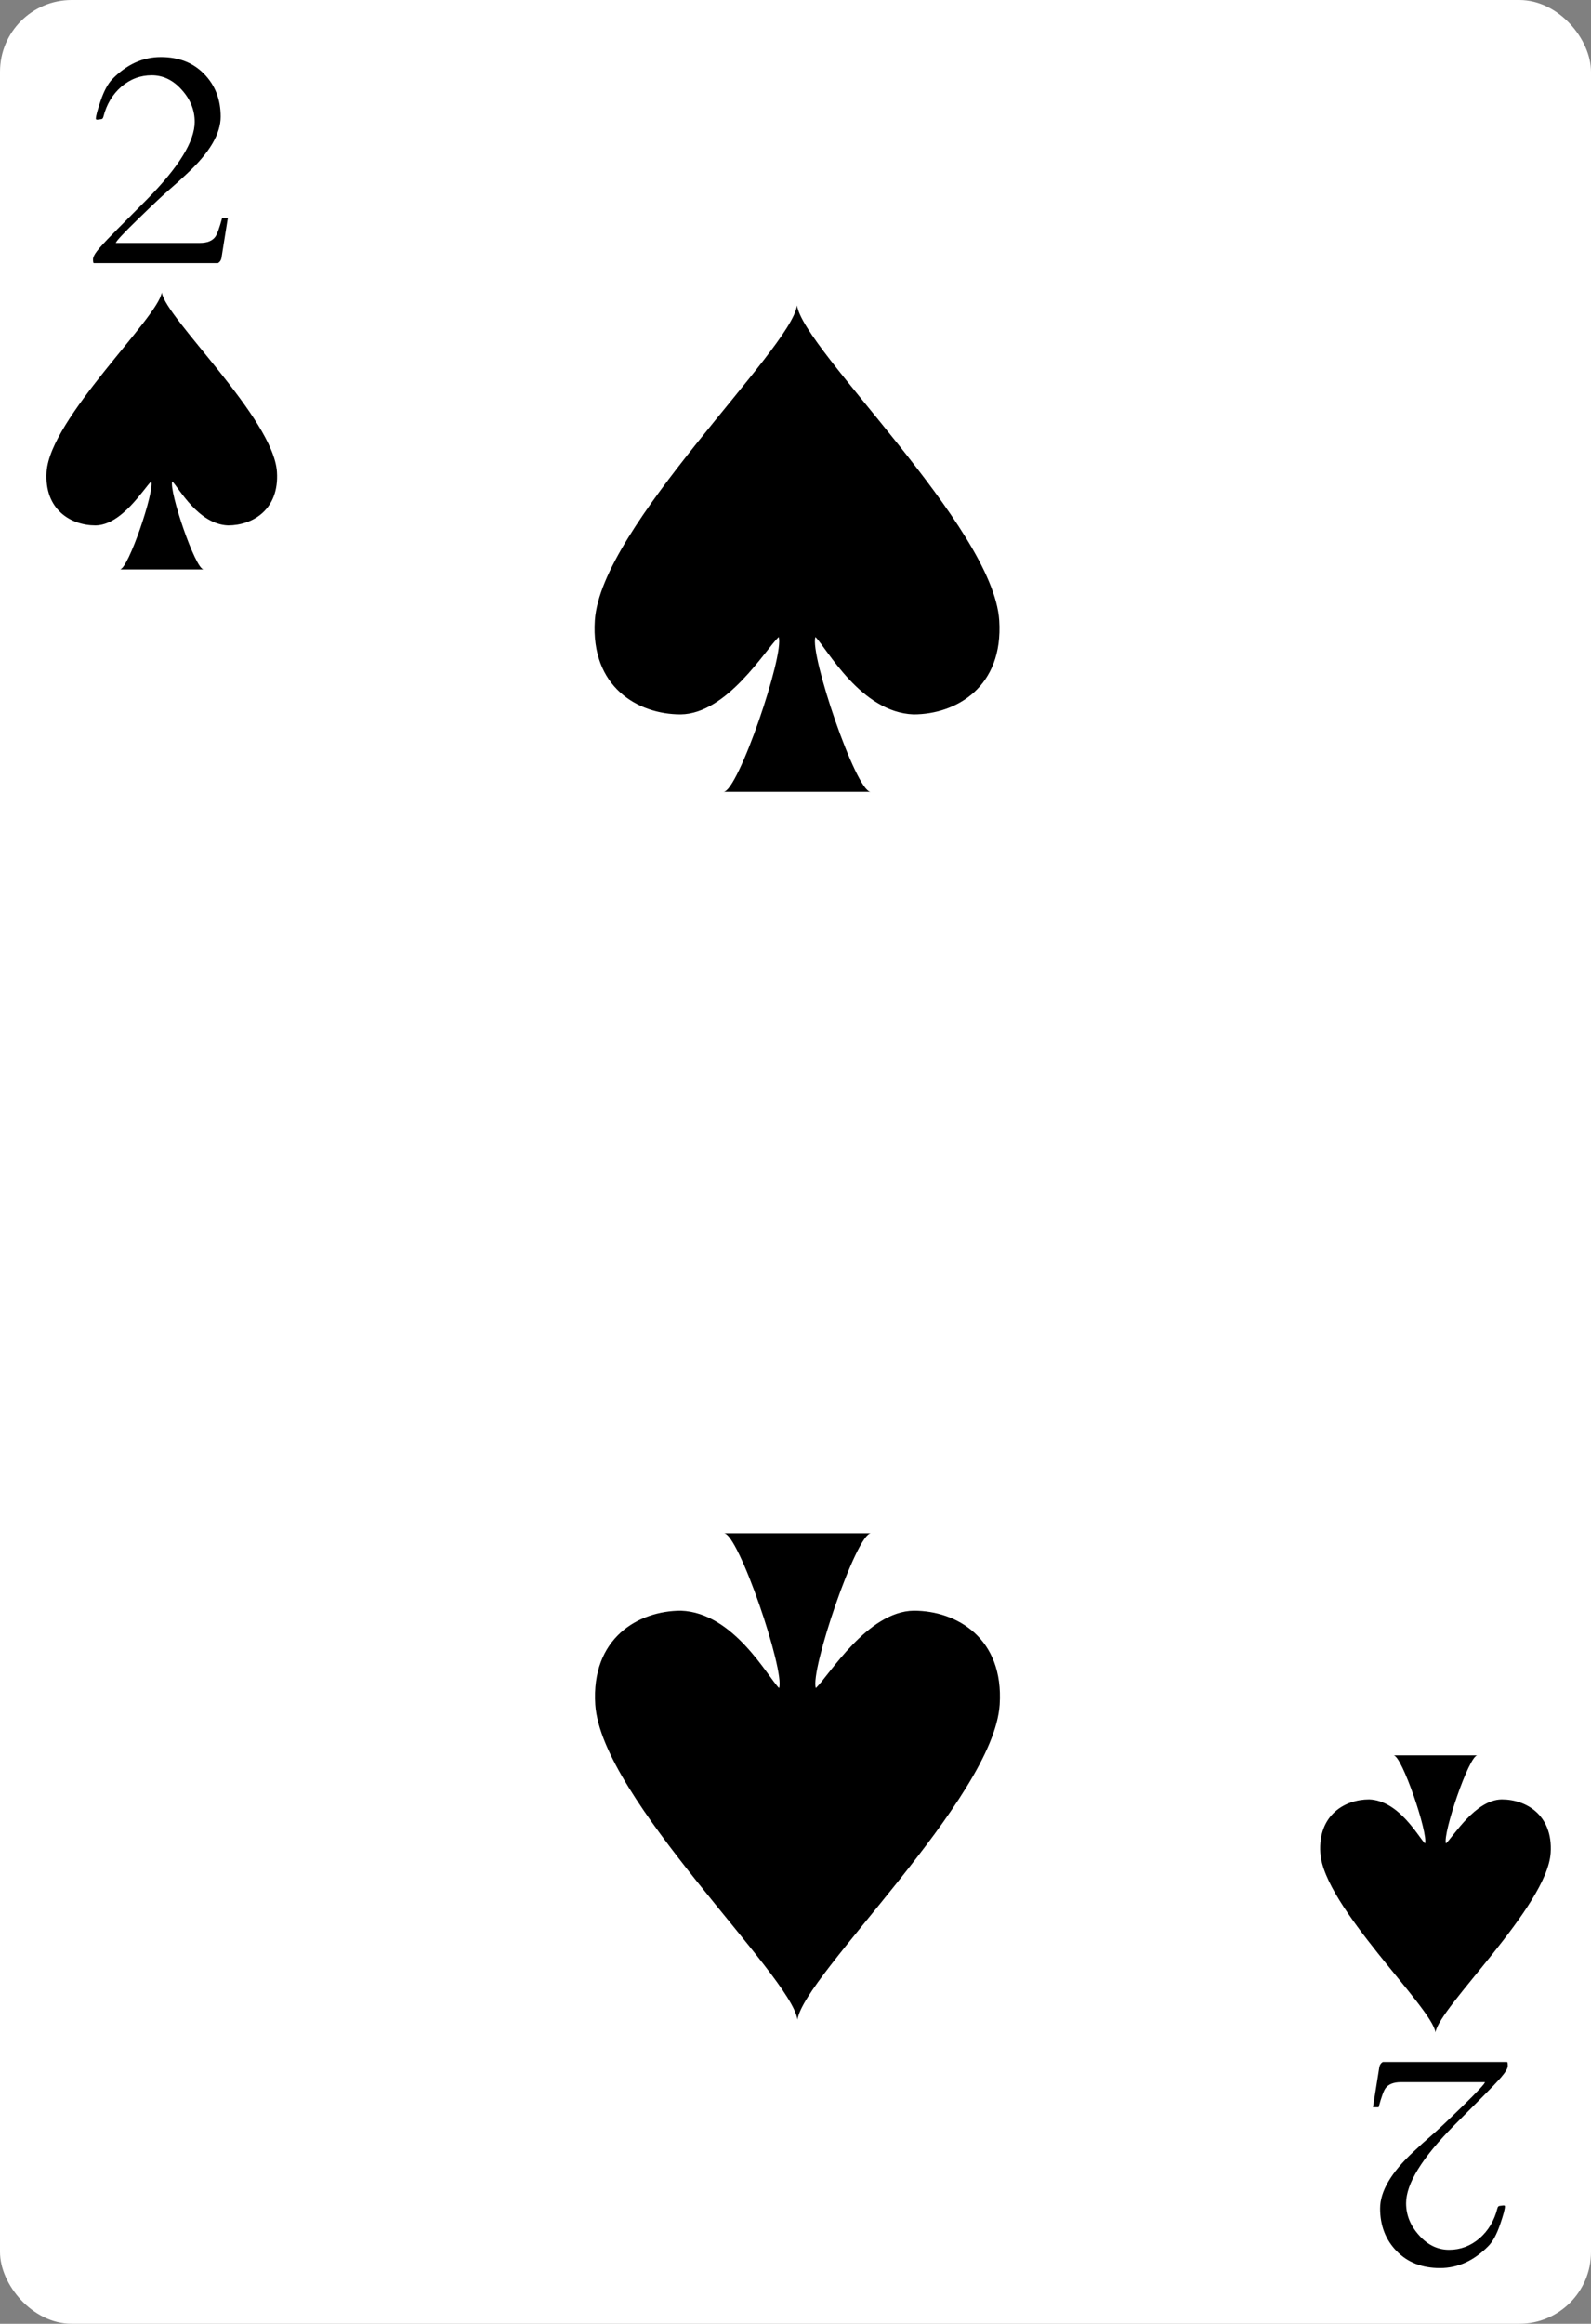 <svg width="222" height="324" viewBox="0 0 222 324" fill="none" xmlns="http://www.w3.org/2000/svg">
<rect x="0" y="0" width="222" height="324" fill="#808080" stroke="none"/>
<g clip-path="url(#clip0_3_344)">
<rect width="222" height="324" rx="10" fill="white"/>
<path d="M14.083 16.622L13.583 16.684C13.444 16.684 13.375 16.643 13.375 16.559C13.375 16.17 13.604 15.316 14.062 13.997C14.521 12.663 15.048 11.684 15.646 11.059C17.66 8.99 19.923 7.955 22.437 7.955C24.951 7.955 26.972 8.747 28.5 10.33C30.028 11.899 30.791 13.879 30.791 16.268C30.791 18.643 29.25 21.268 26.166 24.143C25.194 25.059 24.382 25.795 23.729 26.351C22.896 27.059 21.423 28.441 19.312 30.497C17.215 32.538 16.166 33.663 16.166 33.872H27.896C28.91 33.872 29.625 33.587 30.041 33.018C30.291 32.684 30.611 31.802 31 30.372H31.791L30.896 35.997C30.826 36.316 30.666 36.545 30.416 36.684H13.083C13.014 36.684 12.979 36.504 12.979 36.143C12.979 35.795 13.298 35.254 13.937 34.518C14.59 33.782 15.416 32.913 16.416 31.913C17.43 30.899 18.805 29.518 20.541 27.768C24.958 23.282 27.166 19.691 27.166 16.997C27.166 15.344 26.562 13.851 25.354 12.518C24.16 11.17 22.764 10.497 21.166 10.497C19.583 10.497 18.166 11.031 16.916 12.101C15.694 13.17 14.868 14.552 14.437 16.247C14.382 16.497 14.264 16.622 14.083 16.622Z" fill="black"/>
<path d="M38.642 65.795C38.155 58.333 23.059 44.29 22.572 40.777C22.085 44.288 6.989 58.332 6.502 65.795C6.163 71.069 9.912 73.256 13.321 73.256C17.013 73.216 20.061 68.105 21.112 67.111C21.599 68.428 17.887 79.4 16.729 79.4H28.417C27.259 79.4 23.548 68.428 24.034 67.111C24.954 68.024 27.649 73.103 31.827 73.256C35.234 73.254 38.981 71.069 38.642 65.795Z" fill="black"/>
<path d="M139.428 86.507C138.574 73.408 112.069 48.751 111.215 42.584C110.36 48.748 83.855 73.404 83.001 86.507C82.404 95.768 88.987 99.607 94.973 99.607C101.454 99.538 106.807 90.564 108.651 88.819C109.505 91.131 102.989 110.395 100.955 110.395H121.477C119.443 110.395 112.927 91.131 113.782 88.819C115.396 90.422 120.129 99.339 127.463 99.607C133.446 99.604 140.025 95.768 139.428 86.507Z" fill="black"/>
<path d="M209.283 307.561L209.783 307.499C209.922 307.499 209.991 307.54 209.991 307.624C209.991 308.013 209.762 308.867 209.304 310.186C208.845 311.519 208.318 312.499 207.72 313.124C205.706 315.193 203.443 316.228 200.929 316.228C198.415 316.228 196.394 315.436 194.866 313.853C193.338 312.283 192.575 310.304 192.575 307.915C192.575 305.54 194.116 302.915 197.2 300.04C198.172 299.124 198.984 298.388 199.637 297.832C200.47 297.124 201.943 295.742 204.054 293.686C206.151 291.644 207.2 290.519 207.2 290.311H195.47C194.456 290.311 193.741 290.596 193.325 291.165C193.075 291.499 192.755 292.381 192.366 293.811H191.575L192.47 288.186C192.54 287.867 192.7 287.638 192.95 287.499H210.283C210.352 287.499 210.387 287.679 210.387 288.04C210.387 288.388 210.068 288.929 209.429 289.665C208.776 290.401 207.95 291.269 206.95 292.269C205.936 293.283 204.561 294.665 202.825 296.415C198.408 300.901 196.2 304.492 196.2 307.186C196.2 308.839 196.804 310.332 198.012 311.665C199.206 313.013 200.602 313.686 202.2 313.686C203.783 313.686 205.2 313.151 206.45 312.082C207.672 311.013 208.498 309.631 208.929 307.936C208.984 307.686 209.102 307.561 209.283 307.561Z" fill="black"/>
<path d="M184.231 258.352C184.717 265.813 199.813 279.857 200.3 283.369C200.787 279.859 215.883 265.815 216.37 258.352C216.71 253.078 212.96 250.891 209.551 250.891C205.859 250.931 202.811 256.042 201.76 257.035C201.274 255.719 204.985 244.746 206.143 244.746H194.455C195.613 244.746 199.325 255.719 198.838 257.035C197.918 256.123 195.223 251.044 191.045 250.891C187.638 250.893 183.891 253.078 184.231 258.352Z" fill="black"/>
<path d="M83.061 237.676C83.916 250.775 110.42 275.432 111.275 281.599C112.129 275.435 138.634 250.779 139.489 237.676C140.085 228.415 133.503 224.576 127.517 224.576C121.036 224.645 115.683 233.619 113.839 235.364C112.984 233.052 119.5 213.788 121.534 213.788H101.012C103.046 213.788 109.562 233.052 108.707 235.364C107.093 233.761 102.361 224.844 95.026 224.576C89.044 224.579 82.464 228.415 83.061 237.676Z" fill="black"/>
</g>
<defs>
<clipPath id="clip0_3_344">
<rect width="222" height="324" fill="white"/>
</clipPath>
</defs>
</svg>
